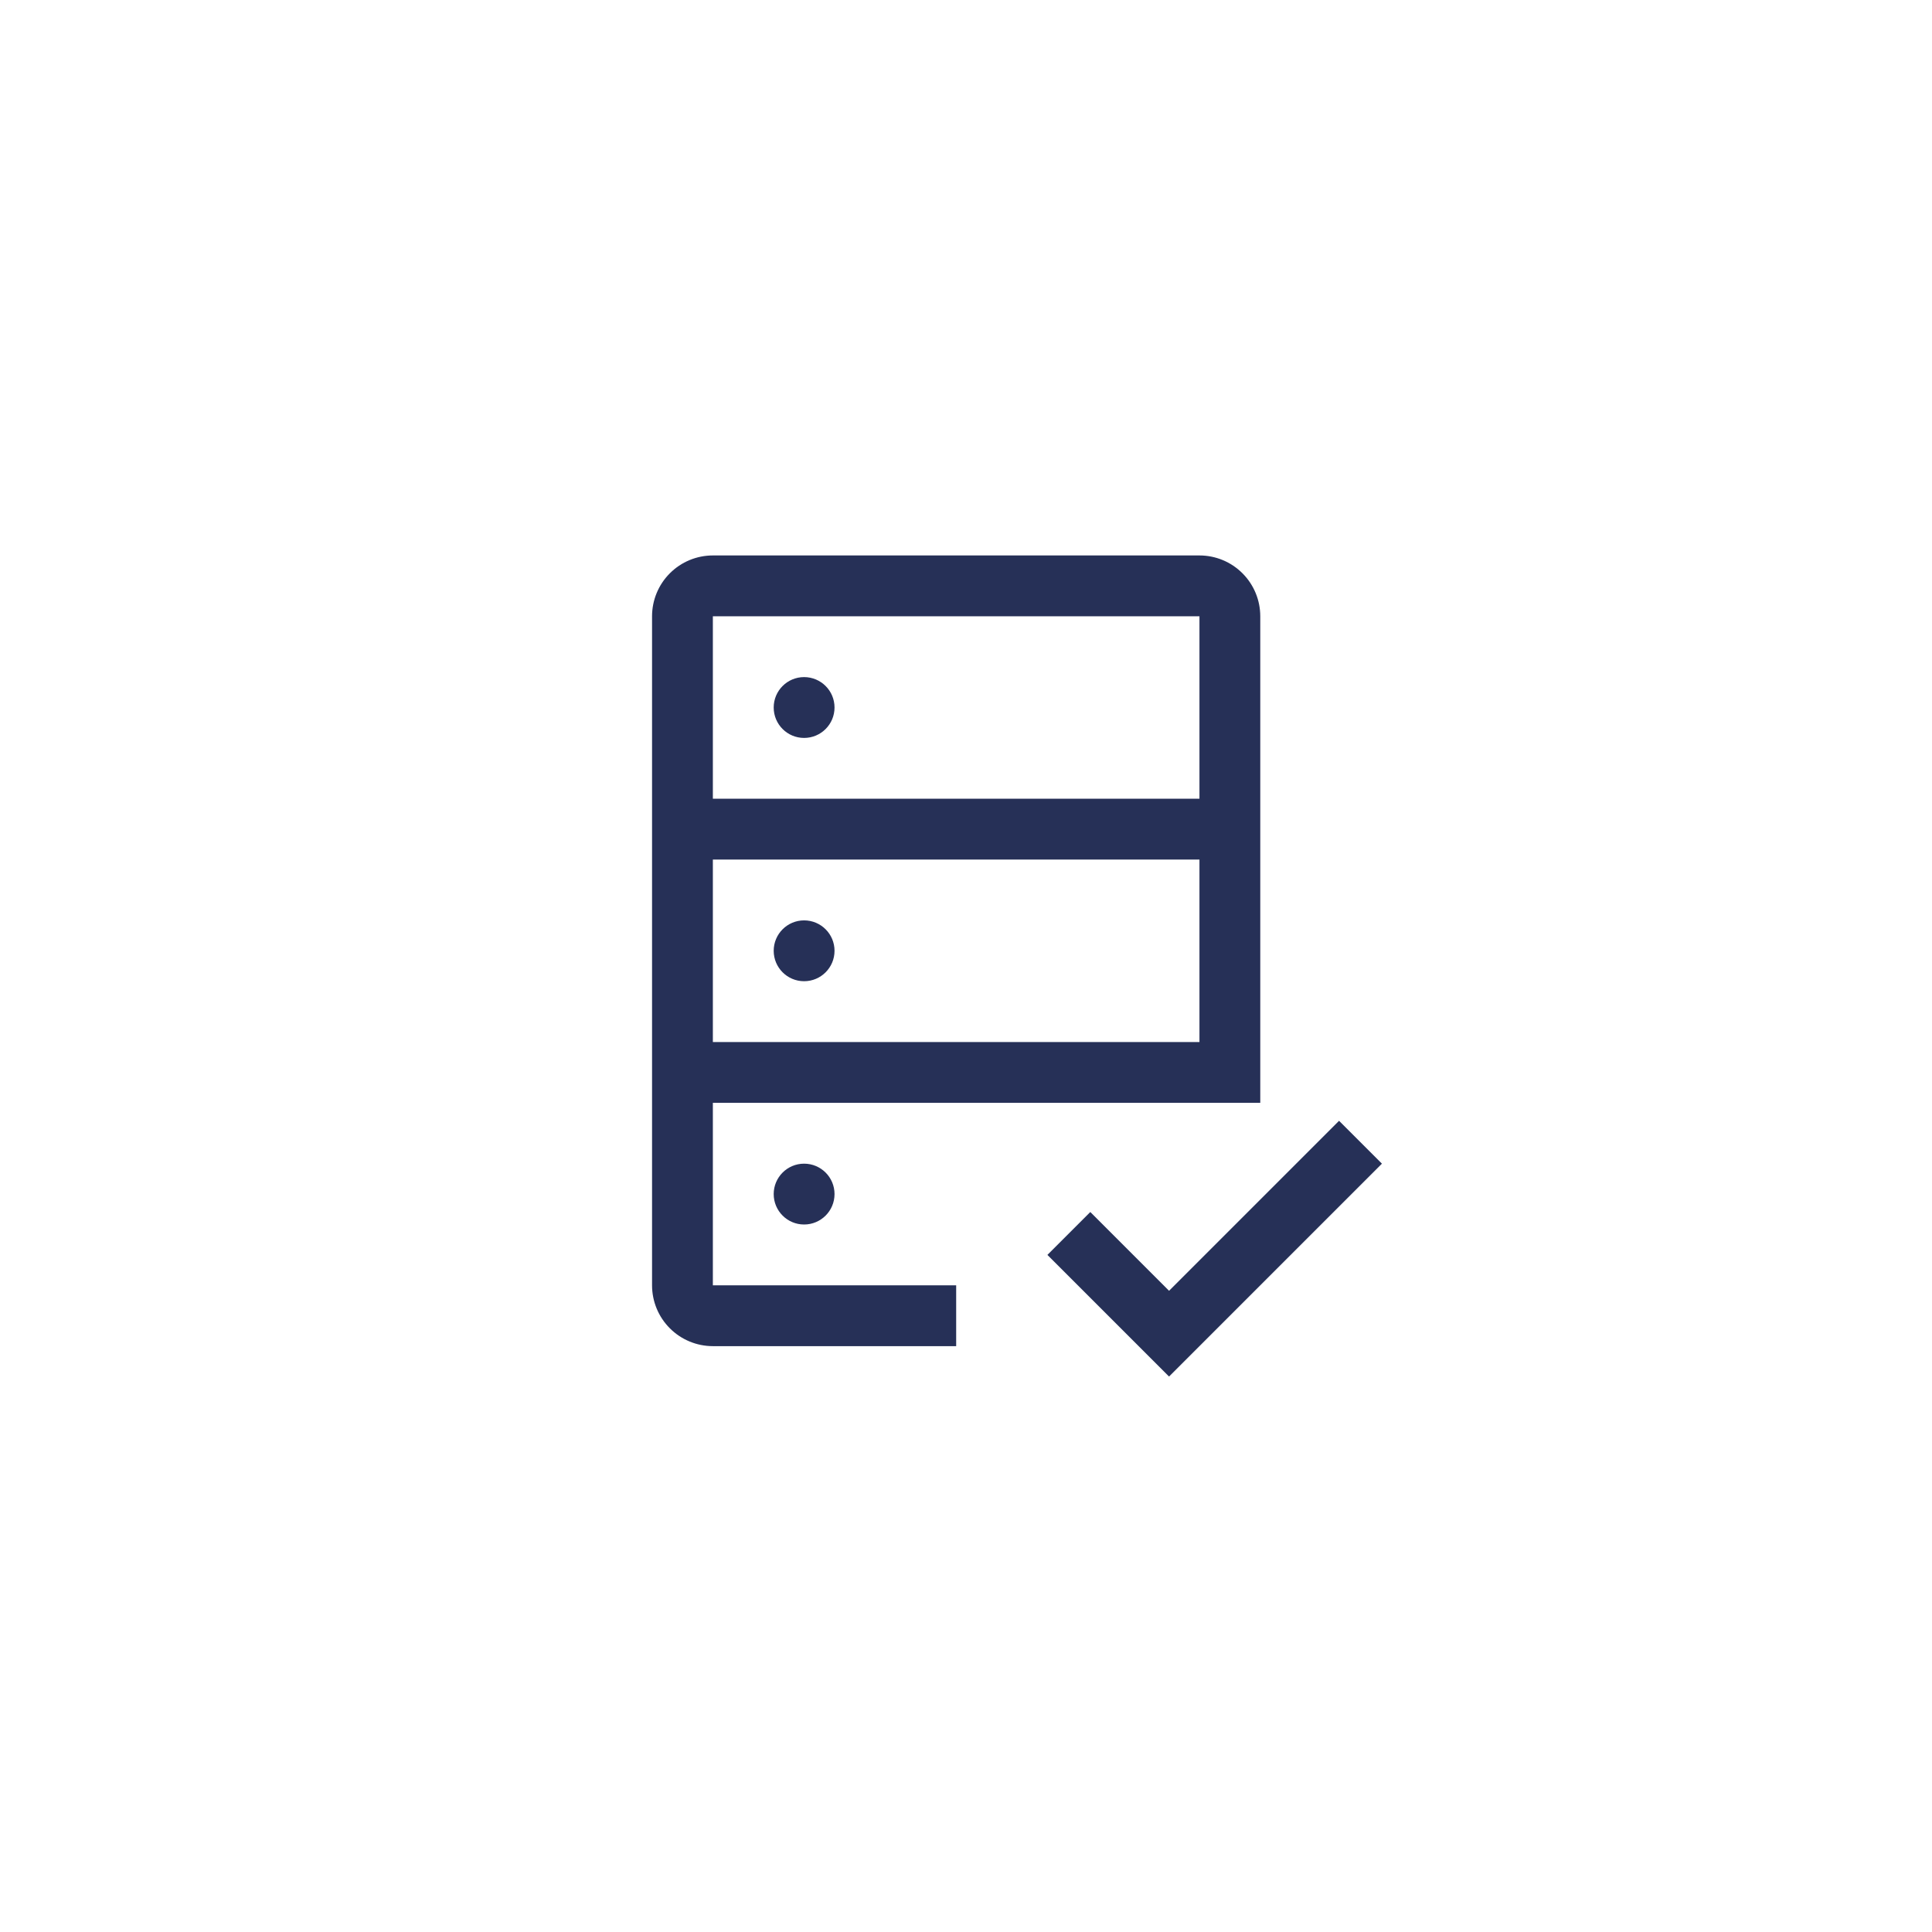 <svg width="80" height="80" viewBox="0 0 80 80" fill="none" xmlns="http://www.w3.org/2000/svg">
<path d="M48.408 53.449L45.147 50.187L43.371 51.963L48.408 57L57.223 48.185L55.447 46.41L48.408 53.449Z" fill="#263057"/>
<path d="M33.296 30.556C33.992 30.556 34.556 29.992 34.556 29.296C34.556 28.601 33.992 28.037 33.296 28.037C32.601 28.037 32.037 28.601 32.037 29.296C32.037 29.992 32.601 30.556 33.296 30.556Z" fill="#263057"/>
<path d="M33.296 40.63C33.992 40.63 34.556 40.066 34.556 39.37C34.556 38.675 33.992 38.111 33.296 38.111C32.601 38.111 32.037 38.675 32.037 39.37C32.037 40.066 32.601 40.63 33.296 40.63Z" fill="#263057"/>
<path d="M33.296 50.704C33.992 50.704 34.556 50.14 34.556 49.444C34.556 48.749 33.992 48.185 33.296 48.185C32.601 48.185 32.037 48.749 32.037 49.444C32.037 50.14 32.601 50.704 33.296 50.704Z" fill="#263057"/>
<path d="M49.667 23H29.518C28.851 23 28.21 23.265 27.738 23.738C27.265 24.21 27 24.851 27 25.518V53.222C27 53.89 27.265 54.531 27.738 55.003C28.21 55.475 28.851 55.741 29.518 55.741H39.593V53.222H29.518V45.667H52.185V25.518C52.185 24.851 51.92 24.21 51.447 23.738C50.975 23.265 50.335 23 49.667 23ZM49.667 43.148H29.518V35.593H49.667V43.148ZM49.667 33.074H29.518V25.518H49.667V33.074Z" fill="#263057"/>
</svg>
